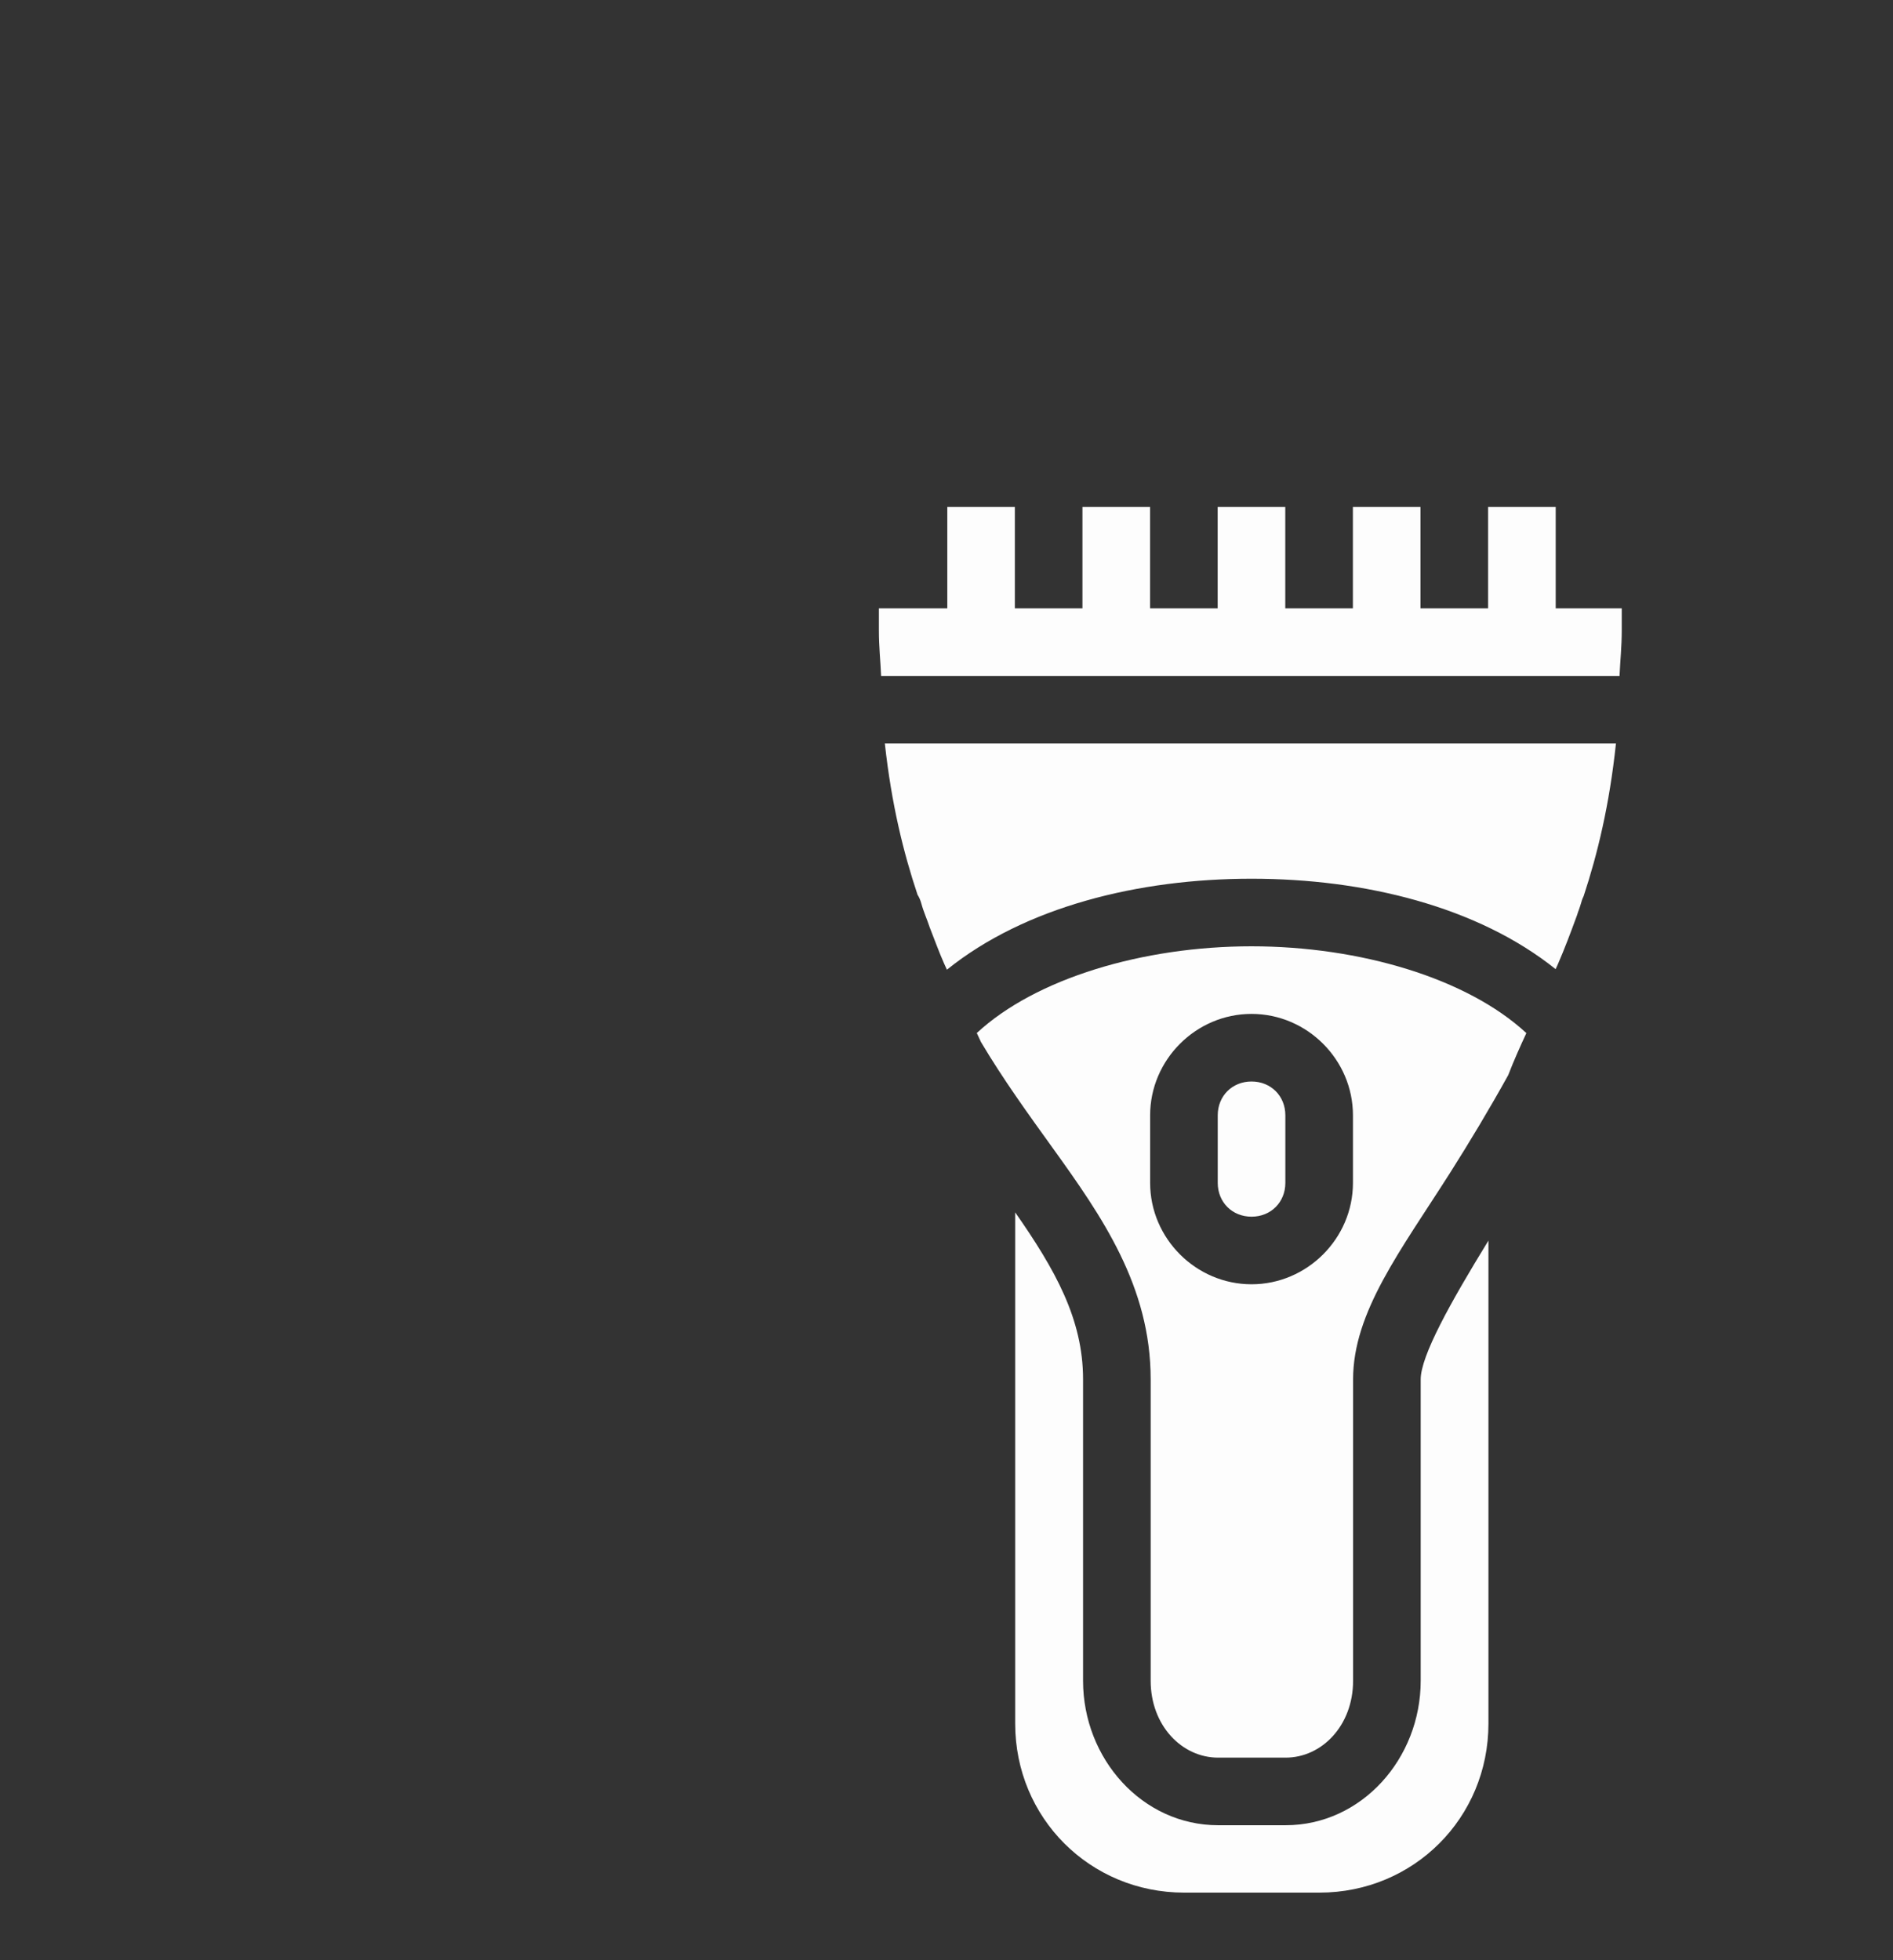 <svg xmlns="http://www.w3.org/2000/svg" width="28" height="29">
<rect width="100%" height="100%" fill="#333333" stroke="none"/>
<path fill="white" d="m 21.012,4.5 0,1.5 L 20,6 l 0,0.322 0,0.002 c 0,0.25 0.023,0.447 0.033,0.676 l 4.979,0 1,0 4.943,0 c 0.01,-0.23 0.033,-0.427 0.033,-0.678 l 0,-0.006 0,-0.316 -0.977,0 0,-1.5 -1,0 0,1.5 -1,0 0,-1.5 -1,0 0,1.5 -0.5,0 -0.5,0 0,-1.5 -1,0 0,1.5 -0.5,0 -0.5,0 0,-1.5 -1,0 0,1.5 -1,0 0,-1.5 -1,0 z M 20.088,8 c 0.099,0.903 0.277,1.619 0.482,2.232 l 0,0.002 c 0.027,0.042 0.046,0.088 0.059,0.137 0.034,0.125 0.084,0.23 0.123,0.35 0.071,0.181 0.14,0.371 0.213,0.535 0.014,0.032 0.026,0.058 0.041,0.09 1.155,-0.93 2.834,-1.346 4.506,-1.346 1.668,0 3.343,0.412 4.498,1.338 0.012,-0.028 0.023,-0.05 0.035,-0.078 0.096,-0.22 0.189,-0.467 0.281,-0.719 0.017,-0.058 0.041,-0.112 0.057,-0.17 0.01,-0.039 0.023,-0.077 0.041,-0.113 0.204,-0.618 0.381,-1.343 0.478,-2.258 l -10.814,0 z m 5.424,3 c -1.607,0 -3.193,0.475 -4.064,1.283 0.02,0.043 0.042,0.09 0.062,0.133 0.331,0.557 0.697,1.062 1.053,1.557 0.739,1.027 1.457,2.057 1.457,3.434 l 0,4.459 c 0,0.661 0.461,1.137 0.998,1.137 l 0.998,0 c 0.537,0 0.998,-0.476 0.998,-1.137 l 0,-4.459 c 0,-0.999 0.706,-1.908 1.434,-3.055 0.286,-0.451 0.58,-0.94 0.861,-1.447 0.077,-0.201 0.174,-0.419 0.268,-0.621 C 28.704,11.475 27.118,11 25.511,11 z m 0,1 c 0.822,0 1.5,0.678 1.5,1.5 l 0,1 c 0,0.822 -0.678,1.5 -1.5,1.5 -0.822,0 -1.5,-0.678 -1.5,-1.5 l 0,-1 c 0,-0.822 0.678,-1.5 1.5,-1.5 z m 0,1 c -0.286,0 -0.5,0.214 -0.5,0.5 l 0,1 c 0,0.286 0.214,0.5 0.5,0.5 0.286,0 0.5,-0.214 0.5,-0.5 l 0,-1 c 0,-0.286 -0.214,-0.5 -0.5,-0.5 z m -3.496,1.936 0,7.564 c 0,1.394 1.106,2.5 2.5,2.5 l 2,0 c 1.394,0 2.5,-1.106 2.5,-2.5 l 0,-7.146 c -0.568,0.925 -1.002,1.707 -1.002,2.053 l 0,4.459 c 0,1.152 -0.875,2.137 -1.998,2.137 l -0.998,0 c -1.123,0 -1.998,-0.984 -1.998,-2.137 l 0,-4.459 c 0,-0.895 -0.417,-1.629 -1.004,-2.471 z" color="#000" font-family="sans-serif" font-weight="400" opacity=".99" overflow="visible" transform="translate(-7 3)" style="text-indent:0;text-align:start;line-height:normal;text-transform:none;block-progression:tb"/></svg>